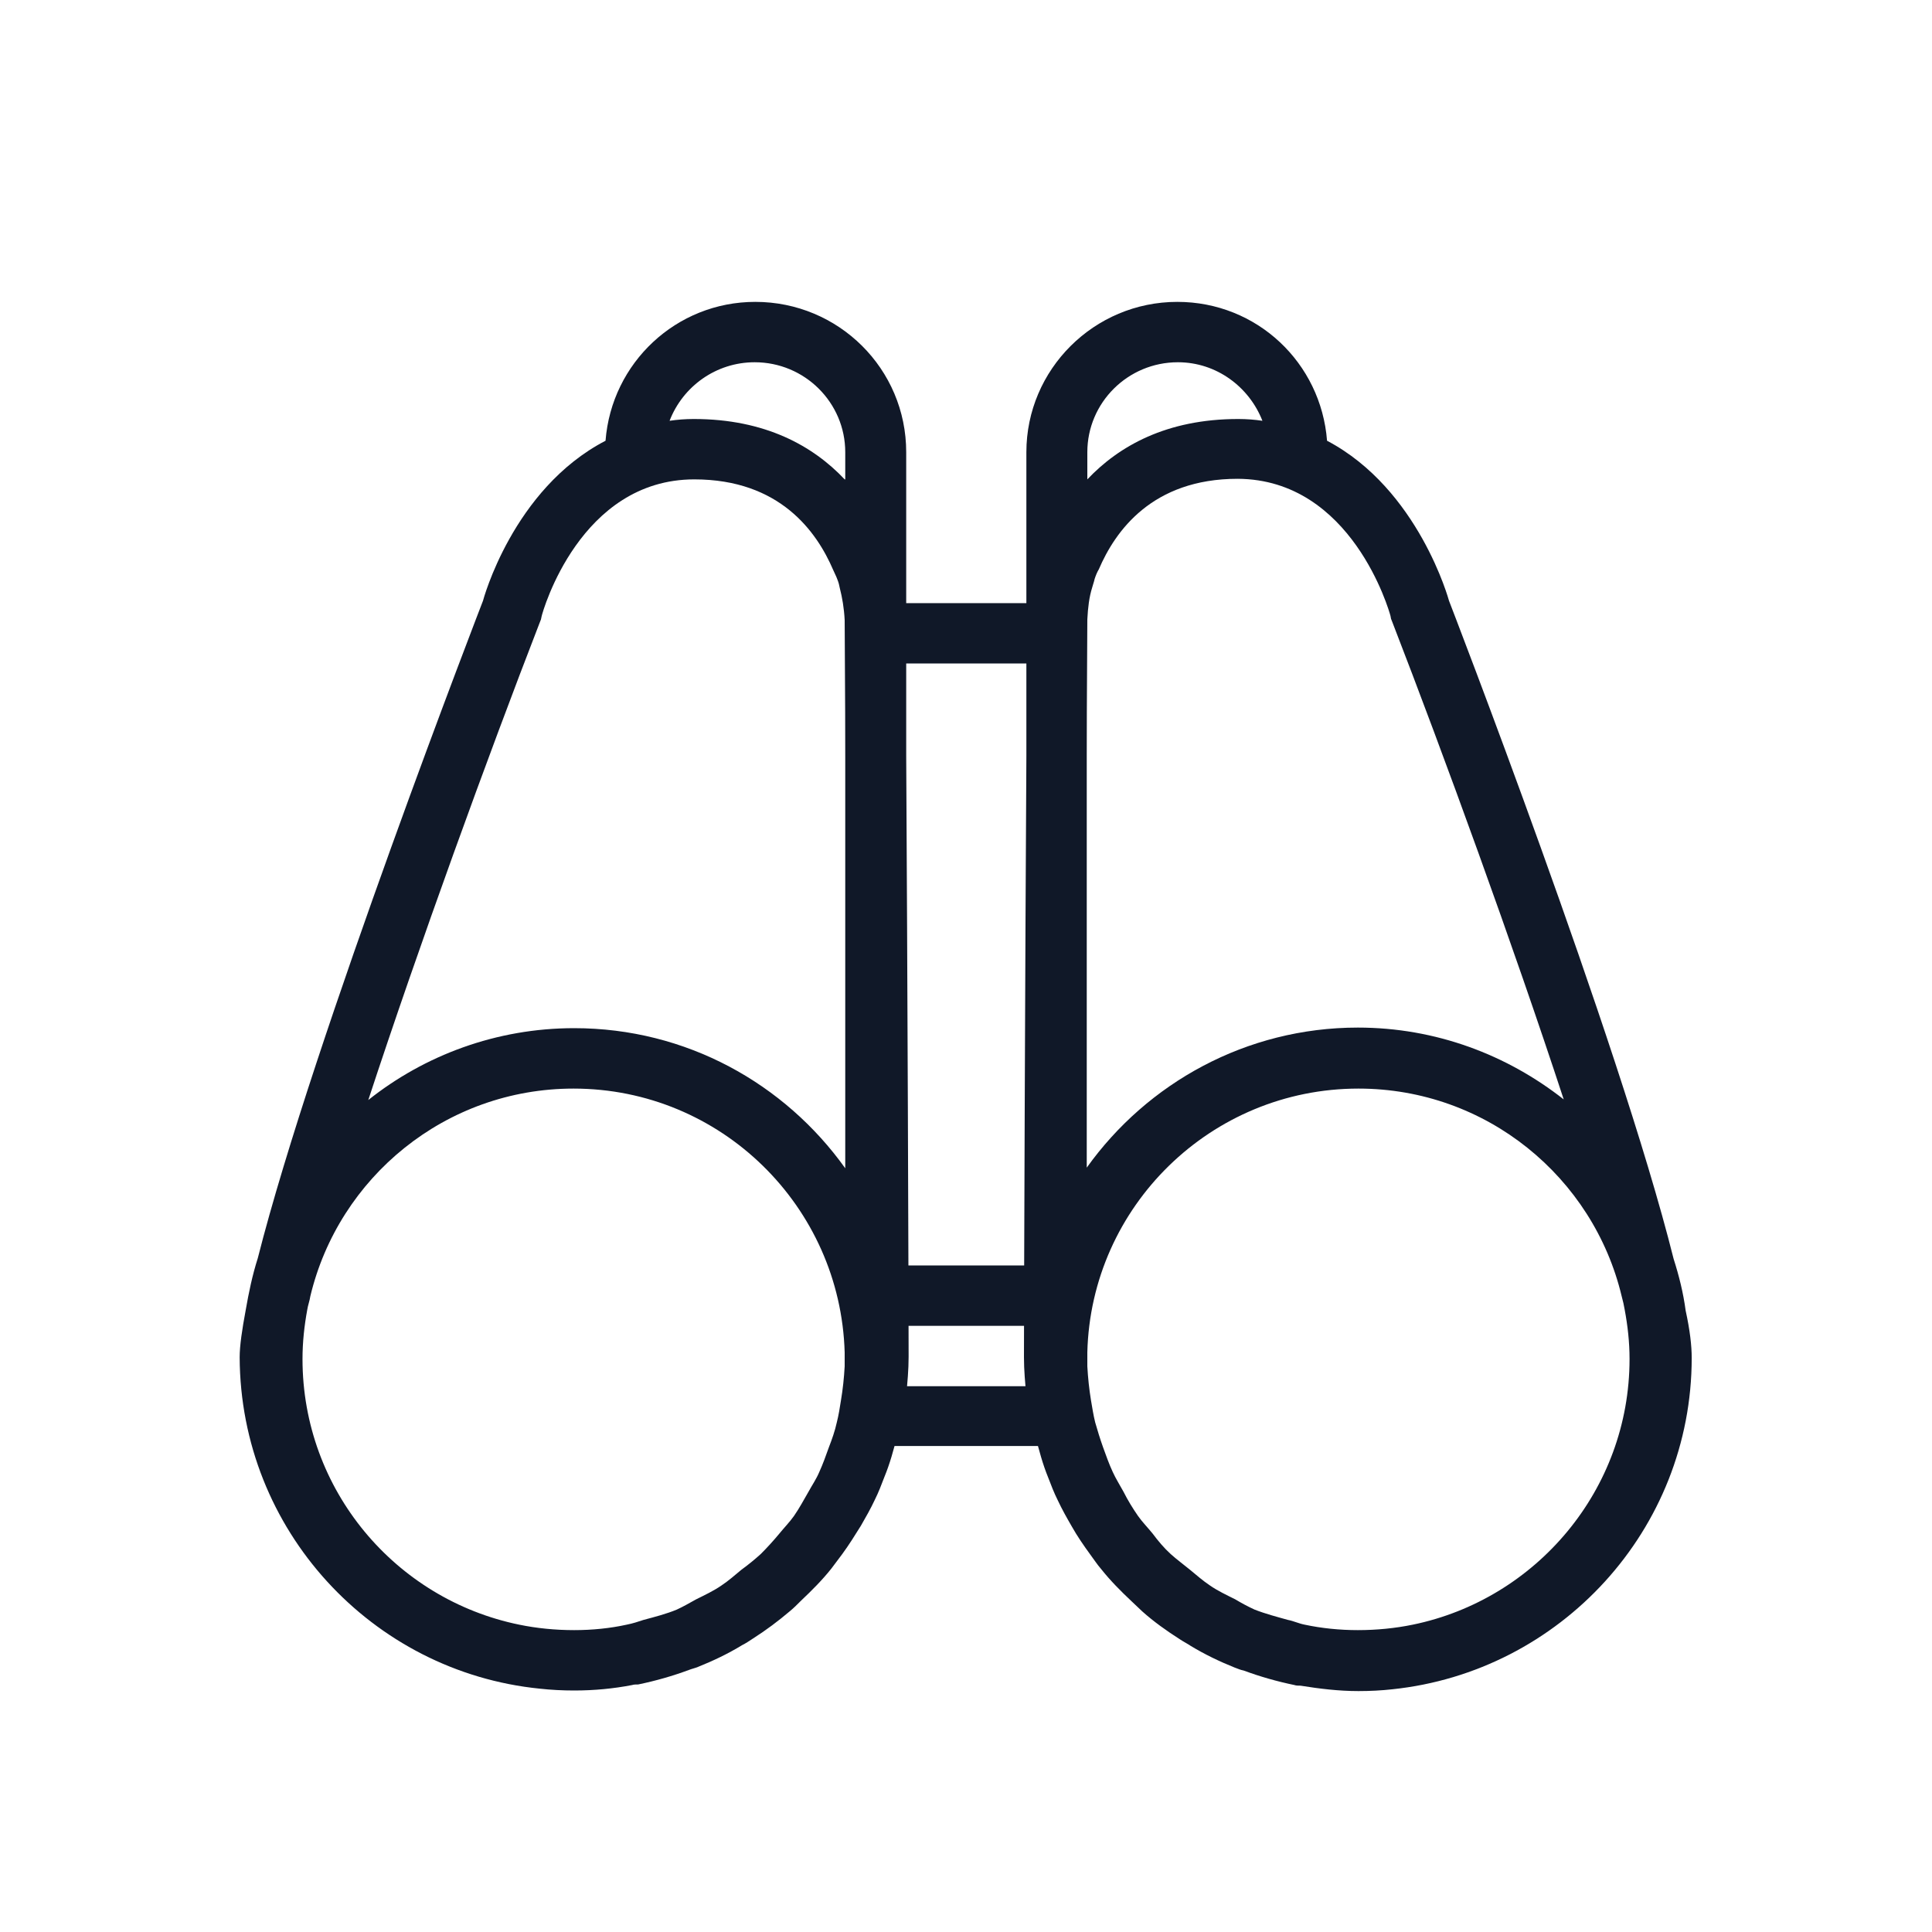 <?xml version="1.0" encoding="UTF-8"?>
<svg width="40px" height="40px" viewBox="0 0 40 40" version="1.1" xmlns="http://www.w3.org/2000/svg" xmlns:xlink="http://www.w3.org/1999/xlink">
    <!-- Generator: Sketch 57.1 (83088) - https://sketch.com -->
    <title>237-B40px</title>
    <desc>Created with Sketch.</desc>
    <g id="237-B40px" stroke="none" stroke-width="1" fill="none" fill-rule="evenodd">
        <g>
            <g id="Group" transform="translate(3.75, 6.25)" fill="#101828" fill-rule="nonzero">
                <polygon id="Path" points="17.988 22.45 13.775 22.45 13.775 23.688 17.988 23.688"></polygon>
                <polygon id="Path" points="17.988 19.95 13.775 19.95 13.775 21.2 17.988 21.2"></polygon>
                <polygon id="Path" points="18.65 6.237 13.775 6.237 13.775 7.487 18.65 7.487 18.725 6.237"></polygon>
                <path d="M31.275,21.863 C31.275,21.613 31.238,21.288 31.15,20.887 C31.1,20.512 31.012,20.163 30.9,19.812 C29.762,15.262 26.25,6.188 26.25,6.188 C26.25,6.188 25.625,3.875 23.725,2.875 C23.6,1.262 22.275,0 20.625,0 C18.9,0 17.5,1.4 17.5,3.112 C17.5,3.125 17.5,3.138 17.5,3.15 L17.5,3.15 L17.5,9.412 C17.475,13.6 17.45,20.538 17.45,21.85 C17.45,22.125 17.475,22.387 17.5,22.65 L17.5,22.75 L17.512,22.75 C17.538,22.9 17.575,23.025 17.613,23.175 C17.637,23.275 17.663,23.387 17.688,23.488 C17.762,23.775 17.837,24.062 17.95,24.337 C18.012,24.5 18.075,24.663 18.15,24.812 C18.238,25 18.337,25.175 18.438,25.35 C18.55,25.55 18.688,25.75 18.825,25.938 C18.9,26.038 18.962,26.137 19.05,26.238 C19.238,26.475 19.45,26.688 19.675,26.9 C19.75,26.975 19.825,27.038 19.9,27.113 C20.137,27.325 20.4,27.512 20.675,27.688 C20.75,27.738 20.825,27.775 20.9,27.825 C21.188,28 21.5,28.15 21.812,28.275 C21.875,28.3 21.938,28.325 22,28.337 C22.337,28.462 22.688,28.562 23.05,28.637 C23.087,28.65 23.125,28.65 23.175,28.65 C23.562,28.712 23.962,28.762 24.375,28.762 C24.613,28.762 24.85,28.75 25.075,28.725 C28.55,28.363 31.275,25.425 31.275,21.863 Z M24.363,27.5 C23.988,27.5 23.613,27.462 23.262,27.387 C23.137,27.363 23.038,27.312 22.913,27.288 C22.688,27.225 22.45,27.163 22.225,27.075 C22.087,27.012 21.95,26.938 21.825,26.863 C21.65,26.775 21.462,26.688 21.3,26.575 C21.15,26.475 21.025,26.363 20.887,26.25 C20.75,26.137 20.613,26.038 20.488,25.925 C20.35,25.8 20.225,25.65 20.113,25.5 C20.012,25.375 19.9,25.262 19.812,25.137 C19.7,24.975 19.6,24.812 19.512,24.637 C19.438,24.5 19.35,24.363 19.288,24.225 C19.212,24.062 19.15,23.887 19.087,23.712 C19.025,23.538 18.975,23.375 18.925,23.2 C18.887,23.05 18.863,22.887 18.837,22.738 C18.8,22.512 18.775,22.275 18.762,22.038 L18.762,21.75 C18.837,18.725 21.325,16.288 24.375,16.288 C27.025,16.288 29.238,18.125 29.825,20.587 C29.85,20.675 29.875,20.788 29.887,20.863 C29.95,21.2 29.988,21.538 29.988,21.887 C29.988,24.6 28.05,26.863 25.5,27.387 C25.137,27.462 24.75,27.5 24.363,27.5 Z M25.038,6.5 L25.05,6.562 L25.075,6.625 C26.15,9.4 27.575,13.312 28.625,16.512 C27.45,15.588 25.975,15.025 24.363,15.025 C22.05,15.025 20,16.175 18.75,17.925 L18.75,9.387 C18.75,8.113 18.762,7.1 18.762,6.575 C18.775,6.325 18.8,6.112 18.863,5.912 C18.875,5.862 18.9,5.8 18.913,5.737 C18.938,5.662 18.962,5.6 19,5.537 C19.337,4.75 20.1,3.663 21.875,3.663 C24.238,3.675 25.012,6.4 25.038,6.5 Z M18.762,3.112 C18.762,2.087 19.6,1.25 20.637,1.25 C21.438,1.25 22.113,1.762 22.387,2.462 C22.225,2.438 22.062,2.425 21.887,2.425 C20.4,2.425 19.413,2.987 18.762,3.675 L18.762,3.112 Z" id="Shape"></path>
                <path d="M7.425,28.712 C7.662,28.738 7.9,28.75 8.137,28.75 C8.55,28.75 8.95,28.712 9.338,28.637 C9.375,28.625 9.412,28.625 9.463,28.625 C9.825,28.55 10.175,28.45 10.512,28.325 C10.575,28.3 10.637,28.288 10.7,28.262 C11.012,28.137 11.325,27.988 11.613,27.812 C11.688,27.775 11.762,27.725 11.838,27.675 C12.113,27.5 12.363,27.312 12.613,27.1 C12.688,27.038 12.762,26.962 12.838,26.887 C13.062,26.675 13.275,26.462 13.463,26.225 C13.537,26.125 13.613,26.025 13.688,25.925 C13.825,25.738 13.95,25.538 14.075,25.337 C14.175,25.163 14.275,24.988 14.363,24.8 C14.438,24.65 14.5,24.488 14.562,24.325 C14.675,24.05 14.75,23.775 14.825,23.475 C14.85,23.375 14.875,23.262 14.9,23.163 C14.925,23.025 14.975,22.887 15,22.738 L15.012,22.738 L15.012,22.637 C15.037,22.375 15.062,22.113 15.062,21.837 C15.062,20.525 15.037,13.6 15.012,9.4 L15.012,3.15 L15.012,3.15 C15.012,3.138 15.012,3.125 15.012,3.112 C15.012,1.387 13.613,-8.8817842e-16 11.887,-8.8817842e-16 C10.25,-8.8817842e-16 8.912,1.262 8.787,2.875 C6.862,3.875 6.25,6.188 6.25,6.188 C6.25,6.188 2.737,15.262 1.587,19.8 C1.475,20.15 1.4,20.512 1.337,20.875 C1.262,21.275 1.212,21.613 1.212,21.85 C1.225,25.425 3.95,28.363 7.425,28.712 Z M7,27.387 C4.438,26.863 2.513,24.6 2.513,21.887 C2.513,21.538 2.55,21.2 2.612,20.863 C2.625,20.775 2.663,20.675 2.675,20.587 C3.263,18.125 5.475,16.288 8.125,16.288 C11.175,16.288 13.65,18.725 13.738,21.75 L13.738,22.038 C13.725,22.275 13.7,22.512 13.662,22.738 C13.637,22.9 13.613,23.05 13.575,23.2 C13.537,23.375 13.475,23.55 13.412,23.712 C13.35,23.887 13.287,24.062 13.213,24.225 C13.15,24.375 13.062,24.5 12.988,24.637 C12.887,24.812 12.8,24.975 12.688,25.137 C12.6,25.262 12.488,25.375 12.387,25.5 C12.262,25.65 12.137,25.788 12,25.925 C11.875,26.038 11.738,26.15 11.6,26.25 C11.463,26.363 11.338,26.475 11.188,26.575 C11.025,26.688 10.838,26.775 10.662,26.863 C10.525,26.938 10.4,27.012 10.262,27.075 C10.05,27.163 9.812,27.225 9.575,27.288 C9.463,27.325 9.35,27.363 9.225,27.387 C8.887,27.462 8.512,27.5 8.137,27.5 C7.75,27.5 7.362,27.462 7,27.387 Z M10.625,3.675 C12.4,3.675 13.162,4.763 13.5,5.55 C13.525,5.612 13.562,5.675 13.588,5.75 C13.613,5.812 13.625,5.862 13.637,5.925 C13.688,6.125 13.725,6.338 13.738,6.588 C13.738,7.112 13.75,8.125 13.75,9.4 L13.75,17.938 C12.5,16.188 10.463,15.037 8.137,15.037 C6.525,15.037 5.037,15.6 3.875,16.525 C4.925,13.325 6.35,9.412 7.425,6.638 L7.45,6.575 L7.463,6.513 C7.487,6.4 8.262,3.675 10.625,3.675 Z M13.738,3.675 C13.088,2.987 12.1,2.425 10.613,2.425 C10.438,2.425 10.275,2.438 10.113,2.462 C10.387,1.75 11.075,1.25 11.875,1.25 C12.912,1.25 13.75,2.087 13.75,3.112 L13.75,3.675 L13.738,3.675 Z" id="Shape"></path>
            </g>
            <rect id="Rectangle" x="0" y="0" width="40" height="40"></rect>
        </g>
    </g>
</svg>